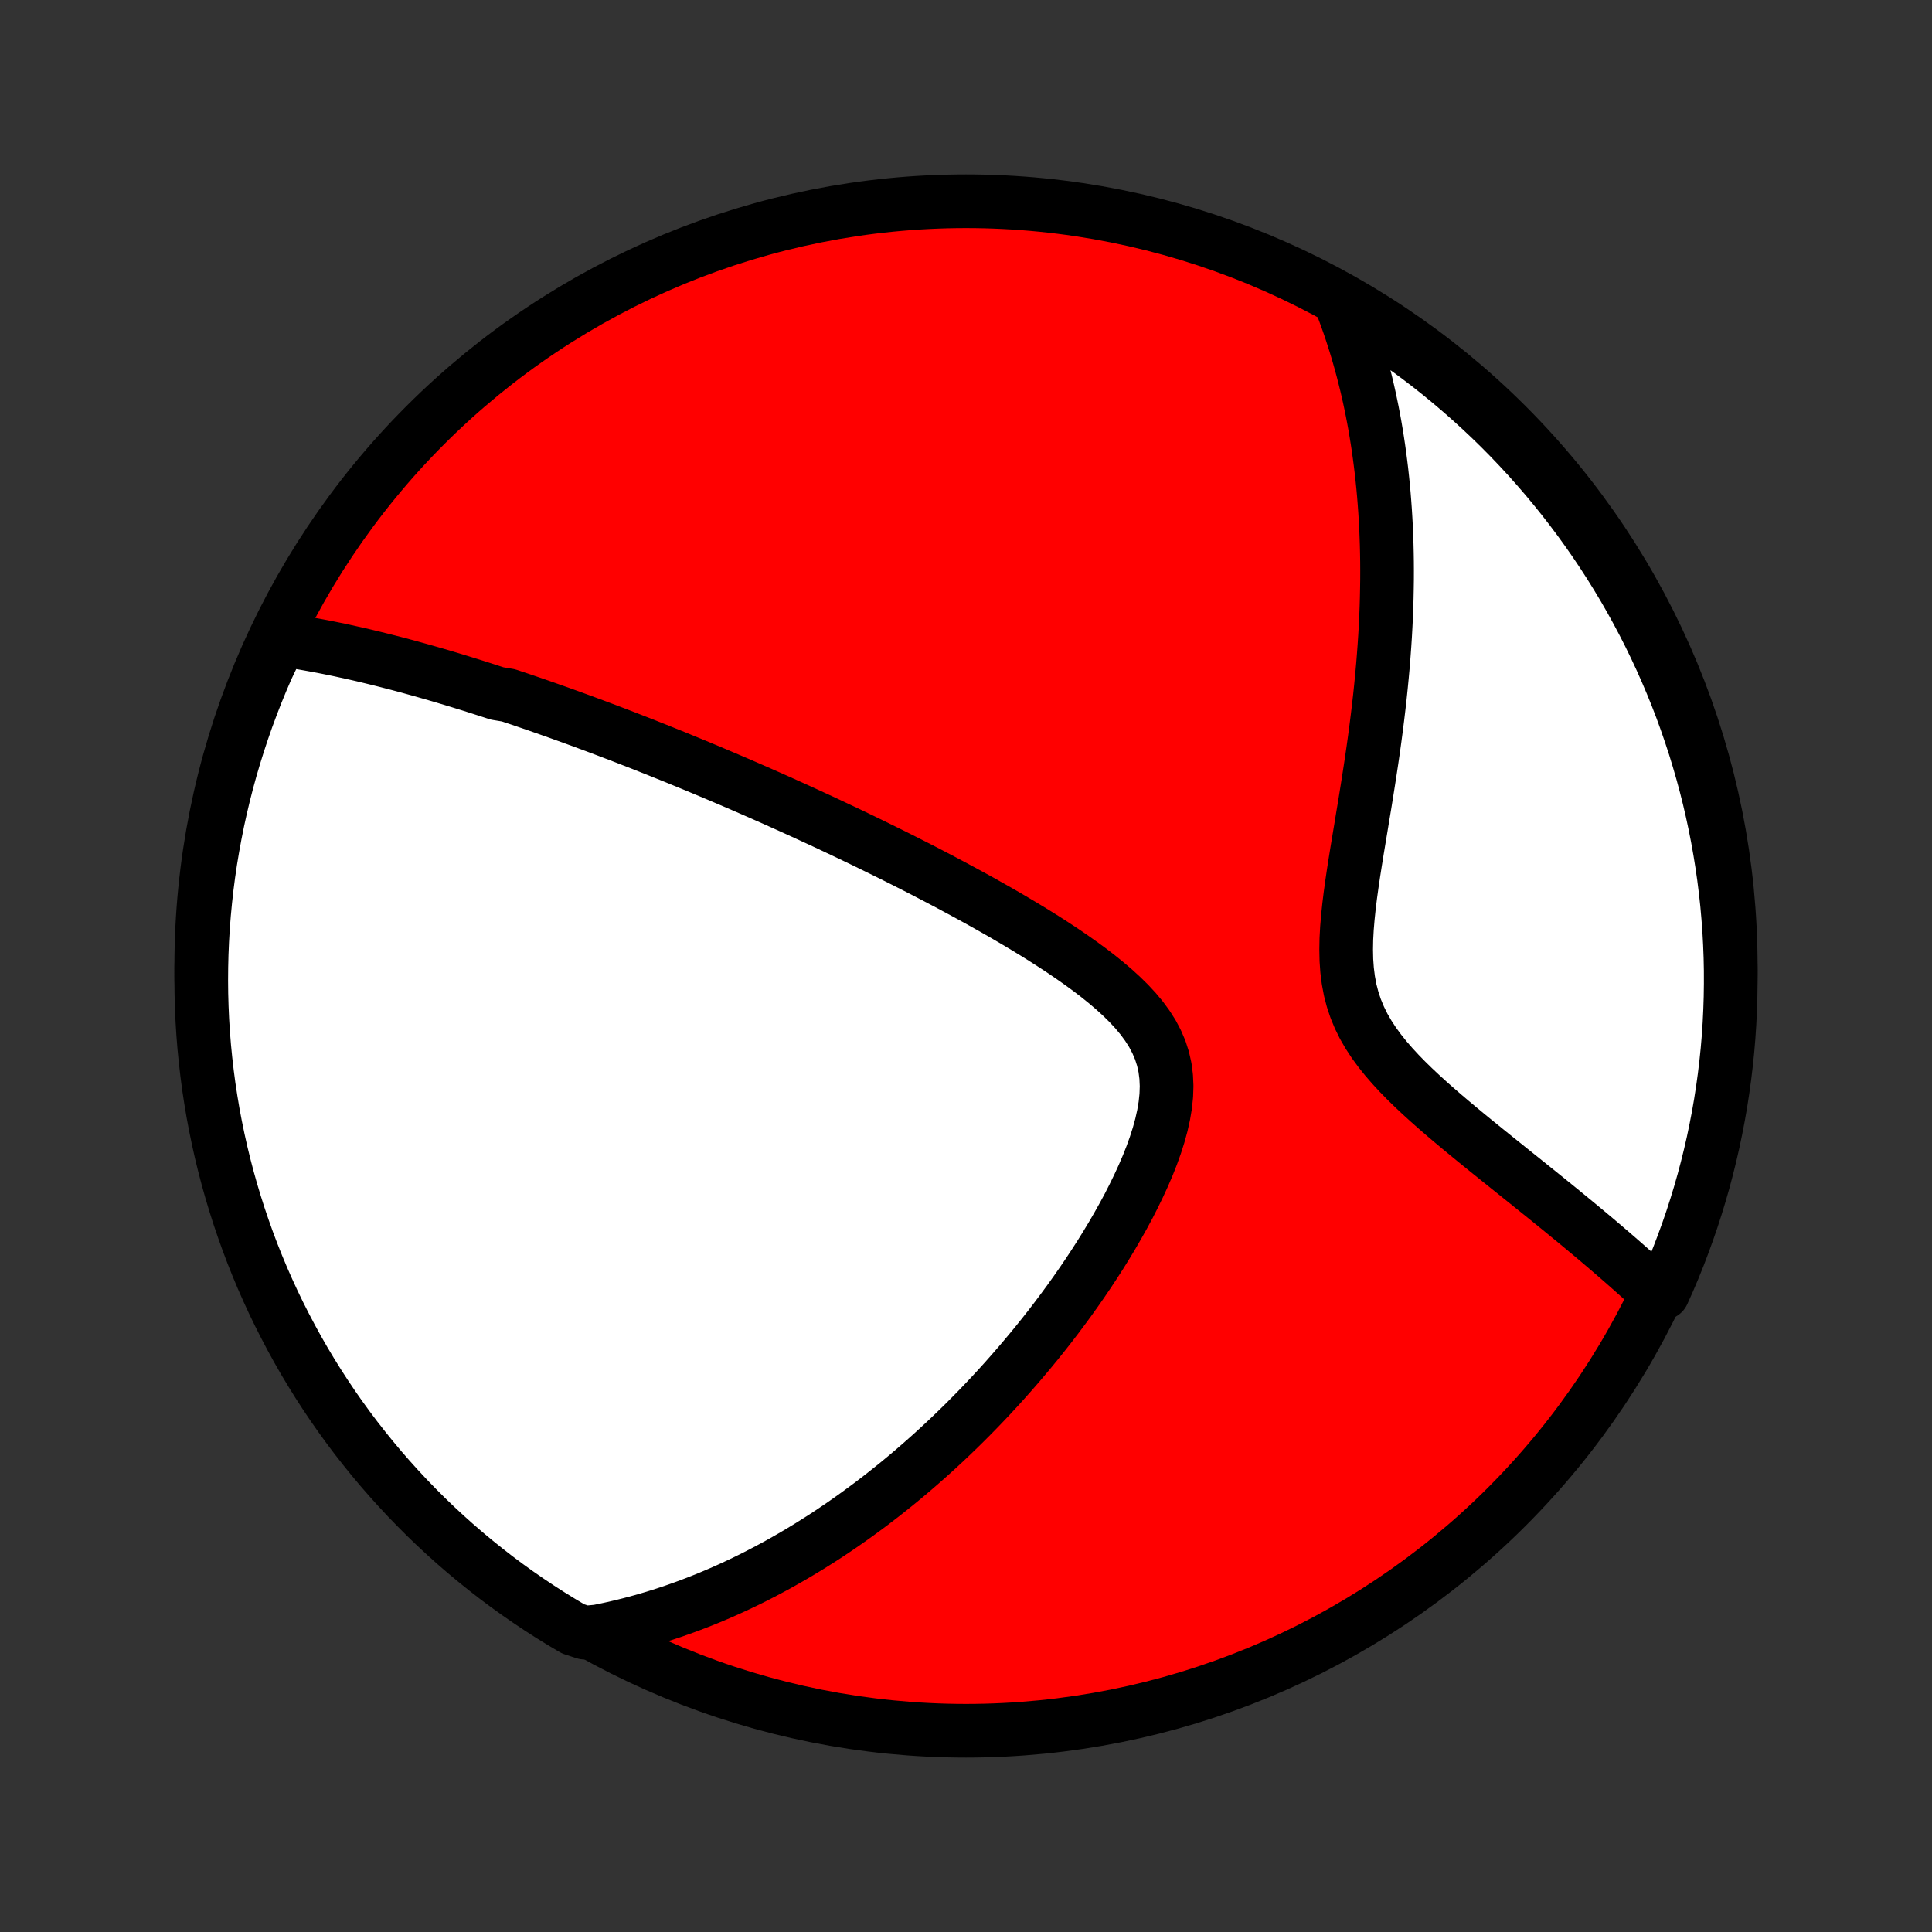 <?xml version="1.0" encoding="utf-8" standalone="no"?>
<!DOCTYPE svg PUBLIC "-//W3C//DTD SVG 1.1//EN"
  "http://www.w3.org/Graphics/SVG/1.1/DTD/svg11.dtd">
<!-- Created with matplotlib (http://matplotlib.org/) -->
<svg height="72pt" version="1.1" viewBox="0 0 72 72" width="72pt" xmlns="http://www.w3.org/2000/svg" xmlns:xlink="http://www.w3.org/1999/xlink">
 <rect x="0" y="0" width="72" height="72" fill="#333333" stroke="none"/>
 <defs>
  <style type="text/css">
*{stroke-linecap:butt;stroke-linejoin:round;}
  </style>
 </defs>
 <g id="figure_1">
  <g id="patch_1">
   <path d="
M0 72
L72 72
L72 0
L0 0
z
" style="fill:none;"/>
  </g>
  <g id="axes_1">
   <g id="PatchCollection_1">
    <defs>
     <path d="
M36 -7.5
C43.558 -7.5 50.808 -10.503 56.153 -15.848
C61.497 -21.192 64.5 -28.442 64.5 -36
C64.5 -43.558 61.497 -50.808 56.153 -56.153
C50.808 -61.497 43.558 -64.5 36 -64.5
C28.442 -64.5 21.192 -61.497 15.848 -56.153
C10.503 -50.808 7.5 -43.558 7.5 -36
C7.5 -28.442 10.503 -21.192 15.848 -15.848
C21.192 -10.503 28.442 -7.5 36 -7.5
z
" id="C0_0_a811fe30f3"/>
     <path d="
M10.457 -48.167
L10.683 -48.134
L10.908 -48.1
L11.131 -48.064
L11.354 -48.026
L11.575 -47.987
L11.795 -47.947
L12.014 -47.906
L12.233 -47.863
L12.45 -47.819
L12.667 -47.774
L12.882 -47.727
L13.097 -47.68
L13.311 -47.632
L13.525 -47.583
L13.737 -47.532
L13.949 -47.481
L14.16 -47.429
L14.371 -47.376
L14.581 -47.322
L14.791 -47.268
L15 -47.213
L15.209 -47.157
L15.417 -47.099
L15.625 -47.042
L15.833 -46.983
L16.04 -46.924
L16.248 -46.864
L16.455 -46.804
L16.662 -46.742
L16.869 -46.68
L17.076 -46.617
L17.283 -46.553
L17.49 -46.489
L17.697 -46.424
L17.904 -46.358
L18.112 -46.291
L18.32 -46.224
L18.528 -46.156
L18.946 -46.087
L19.155 -46.017
L19.366 -45.947
L19.576 -45.875
L19.788 -45.803
L20 -45.73
L20.212 -45.656
L20.426 -45.581
L20.64 -45.505
L20.856 -45.429
L21.072 -45.351
L21.289 -45.273
L21.508 -45.193
L21.727 -45.113
L21.948 -45.031
L22.17 -44.949
L22.394 -44.865
L22.619 -44.78
L22.845 -44.694
L23.073 -44.607
L23.302 -44.519
L23.533 -44.429
L23.765 -44.339
L24 -44.247
L24.236 -44.153
L24.474 -44.059
L24.714 -43.962
L24.956 -43.865
L25.201 -43.766
L25.447 -43.665
L25.695 -43.563
L25.946 -43.46
L26.199 -43.354
L26.455 -43.247
L26.712 -43.139
L26.973 -43.028
L27.236 -42.916
L27.502 -42.802
L27.77 -42.686
L28.041 -42.568
L28.315 -42.448
L28.591 -42.326
L28.871 -42.202
L29.154 -42.075
L29.439 -41.947
L29.728 -41.816
L30.019 -41.683
L30.314 -41.547
L30.612 -41.41
L30.913 -41.269
L31.217 -41.126
L31.524 -40.981
L31.834 -40.833
L32.148 -40.682
L32.464 -40.528
L32.783 -40.372
L33.106 -40.213
L33.432 -40.051
L33.76 -39.886
L34.091 -39.718
L34.425 -39.547
L34.761 -39.372
L35.1 -39.195
L35.441 -39.014
L35.784 -38.83
L36.129 -38.643
L36.476 -38.453
L36.823 -38.258
L37.172 -38.061
L37.521 -37.86
L37.87 -37.655
L38.218 -37.447
L38.566 -37.235
L38.912 -37.019
L39.255 -36.799
L39.596 -36.575
L39.932 -36.346
L40.263 -36.113
L40.588 -35.876
L40.905 -35.634
L41.213 -35.386
L41.51 -35.134
L41.794 -34.875
L42.064 -34.61
L42.316 -34.339
L42.549 -34.06
L42.759 -33.774
L42.946 -33.48
L43.106 -33.176
L43.239 -32.865
L43.342 -32.544
L43.416 -32.214
L43.46 -31.875
L43.476 -31.528
L43.464 -31.173
L43.426 -30.812
L43.364 -30.445
L43.281 -30.074
L43.178 -29.699
L43.057 -29.321
L42.921 -28.942
L42.771 -28.563
L42.608 -28.184
L42.434 -27.806
L42.251 -27.43
L42.06 -27.055
L41.86 -26.684
L41.654 -26.317
L41.443 -25.953
L41.226 -25.593
L41.005 -25.237
L40.779 -24.886
L40.551 -24.54
L40.319 -24.199
L40.085 -23.863
L39.849 -23.533
L39.61 -23.208
L39.371 -22.888
L39.13 -22.574
L38.888 -22.266
L38.645 -21.963
L38.401 -21.666
L38.157 -21.375
L37.913 -21.089
L37.669 -20.809
L37.425 -20.534
L37.181 -20.265
L36.937 -20.001
L36.694 -19.743
L36.451 -19.49
L36.209 -19.243
L35.967 -19
L35.726 -18.763
L35.486 -18.531
L35.246 -18.303
L35.007 -18.081
L34.769 -17.863
L34.532 -17.651
L34.295 -17.442
L34.059 -17.238
L33.825 -17.039
L33.591 -16.844
L33.358 -16.653
L33.125 -16.467
L32.894 -16.284
L32.663 -16.106
L32.434 -15.931
L32.204 -15.761
L31.976 -15.594
L31.748 -15.43
L31.522 -15.271
L31.295 -15.114
L31.07 -14.962
L30.845 -14.812
L30.62 -14.666
L30.396 -14.524
L30.173 -14.384
L29.95 -14.248
L29.727 -14.114
L29.505 -13.984
L29.283 -13.857
L29.062 -13.732
L28.84 -13.61
L28.619 -13.492
L28.398 -13.376
L28.177 -13.262
L27.956 -13.151
L27.735 -13.043
L27.514 -12.938
L27.293 -12.835
L27.072 -12.735
L26.85 -12.637
L26.628 -12.542
L26.406 -12.449
L26.183 -12.359
L25.96 -12.271
L25.737 -12.186
L25.512 -12.103
L25.288 -12.023
L25.062 -11.944
L24.836 -11.869
L24.609 -11.796
L24.381 -11.725
L24.152 -11.657
L23.922 -11.591
L23.691 -11.528
L23.459 -11.467
L23.225 -11.409
L22.99 -11.353
L22.754 -11.3
L22.516 -11.249
L22.277 -11.201
L21.787 -11.156
L21.358 -11.297
L20.933 -11.549
L20.513 -11.808
L20.098 -12.075
L19.688 -12.349
L19.282 -12.63
L18.882 -12.918
L18.487 -13.213
L18.097 -13.516
L17.713 -13.825
L17.334 -14.14
L16.961 -14.463
L16.594 -14.792
L16.233 -15.127
L15.877 -15.469
L15.528 -15.818
L15.185 -16.172
L14.849 -16.532
L14.519 -16.898
L14.195 -17.27
L13.878 -17.648
L13.568 -18.032
L13.264 -18.42
L12.968 -18.814
L12.678 -19.214
L12.396 -19.618
L12.121 -20.028
L11.853 -20.442
L11.593 -20.861
L11.339 -21.285
L11.094 -21.713
L10.856 -22.146
L10.626 -22.583
L10.403 -23.023
L10.188 -23.468
L9.981 -23.917
L9.782 -24.369
L9.591 -24.825
L9.408 -25.284
L9.233 -25.747
L9.067 -26.213
L8.908 -26.681
L8.758 -27.153
L8.616 -27.627
L8.482 -28.104
L8.357 -28.583
L8.24 -29.064
L8.132 -29.548
L8.032 -30.033
L7.94 -30.52
L7.858 -31.009
L7.783 -31.5
L7.718 -31.992
L7.661 -32.485
L7.612 -32.979
L7.572 -33.474
L7.541 -33.97
L7.519 -34.466
L7.505 -34.963
L7.5 -35.46
L7.504 -35.958
L7.516 -36.455
L7.537 -36.952
L7.566 -37.449
L7.605 -37.946
L7.652 -38.442
L7.707 -38.937
L7.771 -39.431
L7.844 -39.925
L7.926 -40.416
L8.016 -40.907
L8.114 -41.397
L8.221 -41.884
L8.336 -42.37
L8.46 -42.854
L8.592 -43.335
L8.733 -43.815
L8.882 -44.292
L9.039 -44.767
L9.204 -45.239
L9.378 -45.708
L9.559 -46.174
L9.749 -46.637
L9.947 -47.097
z
" id="C0_1_21ebd2eead"/>
     <path d="
M49.929 -60.824
L50.018 -60.595
L50.105 -60.365
L50.189 -60.133
L50.272 -59.9
L50.352 -59.664
L50.429 -59.426
L50.505 -59.187
L50.578 -58.946
L50.649 -58.702
L50.718 -58.456
L50.785 -58.208
L50.849 -57.958
L50.912 -57.705
L50.972 -57.45
L51.03 -57.192
L51.085 -56.932
L51.139 -56.669
L51.19 -56.403
L51.239 -56.135
L51.285 -55.863
L51.329 -55.589
L51.371 -55.311
L51.41 -55.031
L51.447 -54.747
L51.482 -54.46
L51.514 -54.169
L51.544 -53.875
L51.571 -53.578
L51.595 -53.277
L51.617 -52.973
L51.636 -52.664
L51.653 -52.352
L51.666 -52.037
L51.677 -51.717
L51.685 -51.394
L51.69 -51.066
L51.692 -50.734
L51.691 -50.399
L51.686 -50.059
L51.679 -49.715
L51.669 -49.367
L51.655 -49.014
L51.638 -48.658
L51.618 -48.297
L51.594 -47.932
L51.567 -47.563
L51.537 -47.19
L51.503 -46.813
L51.466 -46.432
L51.426 -46.046
L51.382 -45.657
L51.335 -45.264
L51.285 -44.868
L51.232 -44.468
L51.176 -44.064
L51.117 -43.657
L51.055 -43.248
L50.991 -42.836
L50.925 -42.421
L50.858 -42.004
L50.788 -41.586
L50.719 -41.166
L50.649 -40.745
L50.579 -40.323
L50.511 -39.901
L50.445 -39.48
L50.383 -39.06
L50.325 -38.642
L50.274 -38.227
L50.231 -37.815
L50.197 -37.408
L50.175 -37.005
L50.168 -36.609
L50.176 -36.22
L50.203 -35.84
L50.25 -35.468
L50.318 -35.105
L50.41 -34.752
L50.524 -34.41
L50.662 -34.078
L50.821 -33.755
L51.002 -33.442
L51.201 -33.138
L51.417 -32.843
L51.648 -32.554
L51.892 -32.273
L52.146 -31.998
L52.409 -31.729
L52.678 -31.466
L52.954 -31.207
L53.233 -30.953
L53.515 -30.703
L53.799 -30.457
L54.084 -30.215
L54.369 -29.976
L54.653 -29.741
L54.936 -29.509
L55.217 -29.281
L55.496 -29.055
L55.772 -28.833
L56.045 -28.614
L56.315 -28.397
L56.581 -28.184
L56.844 -27.973
L57.103 -27.765
L57.358 -27.56
L57.609 -27.358
L57.856 -27.158
L58.099 -26.961
L58.337 -26.766
L58.571 -26.574
L58.801 -26.385
L59.026 -26.198
L59.248 -26.013
L59.465 -25.831
L59.677 -25.651
L59.886 -25.473
L60.09 -25.298
L60.29 -25.125
L60.486 -24.954
L60.678 -24.785
L60.867 -24.617
L61.051 -24.453
L61.231 -24.289
L61.408 -24.128
L61.581 -23.969
L61.969 -23.811
L62.17 -24.258
L62.363 -24.713
L62.548 -25.171
L62.724 -25.633
L62.893 -26.098
L63.054 -26.566
L63.206 -27.037
L63.35 -27.51
L63.486 -27.986
L63.613 -28.465
L63.732 -28.946
L63.843 -29.429
L63.944 -29.914
L64.038 -30.401
L64.123 -30.889
L64.199 -31.379
L64.267 -31.871
L64.326 -32.364
L64.377 -32.857
L64.419 -33.352
L64.452 -33.848
L64.476 -34.344
L64.492 -34.841
L64.499 -35.338
L64.498 -35.836
L64.488 -36.333
L64.469 -36.83
L64.442 -37.327
L64.405 -37.824
L64.361 -38.32
L64.307 -38.815
L64.245 -39.31
L64.174 -39.803
L64.095 -40.296
L64.007 -40.787
L63.911 -41.276
L63.806 -41.764
L63.693 -42.251
L63.571 -42.735
L63.441 -43.217
L63.302 -43.697
L63.156 -44.175
L63 -44.65
L62.837 -45.123
L62.666 -45.593
L62.486 -46.06
L62.298 -46.524
L62.102 -46.984
L61.899 -47.441
L61.687 -47.895
L61.468 -48.346
L61.241 -48.792
L61.006 -49.234
L60.764 -49.673
L60.514 -50.107
L60.256 -50.537
L59.991 -50.963
L59.719 -51.384
L59.44 -51.8
L59.153 -52.212
L58.86 -52.618
L58.559 -53.02
L58.252 -53.416
L57.938 -53.807
L57.617 -54.193
L57.289 -54.573
L56.955 -54.948
L56.615 -55.316
L56.269 -55.679
L55.916 -56.036
L55.557 -56.387
L55.192 -56.731
L54.822 -57.069
L54.445 -57.401
L54.063 -57.726
L53.676 -58.045
L53.283 -58.357
L52.885 -58.662
L52.481 -58.96
L52.073 -59.251
L51.66 -59.535
L51.242 -59.812
L50.819 -60.082
L50.392 -60.344
z
" id="C0_2_a8bb3101a6"/>
    </defs>
    <g clip-path="url(#p1bffca34e9)">
     <use style="fill:#ff0000;stroke:#000000;stroke-width:2.0;" x="0.0" xlink:href="#C0_0_a811fe30f3" y="72.0"/>
    </g>
    <g clip-path="url(#p1bffca34e9)">
     <use style="fill:#ffffff;stroke:#000000;stroke-width:2.0;" x="0.0" xlink:href="#C0_1_21ebd2eead" y="72.0"/>
    </g>
    <g clip-path="url(#p1bffca34e9)">
     <use style="fill:#ffffff;stroke:#000000;stroke-width:2.0;" x="0.0" xlink:href="#C0_2_a8bb3101a6" y="72.0"/>
    </g>
   </g>
  </g>
 </g>
 <defs>
  <clipPath id="p1bffca34e9">
   <rect height="72.0" width="72.0" x="0.0" y="0.0"/>
  </clipPath>
 </defs>
</svg>
